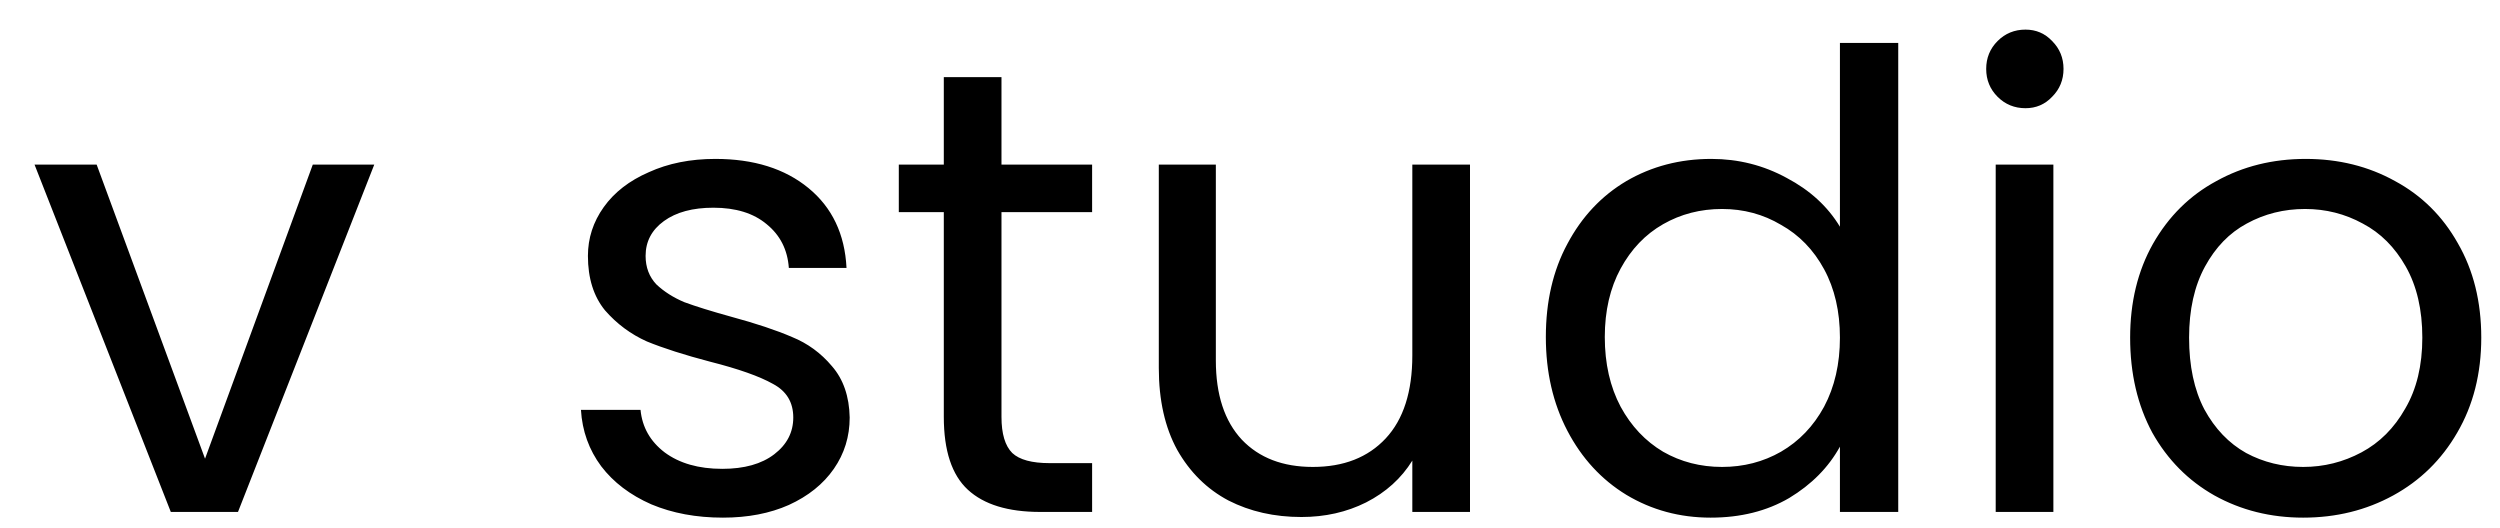 <svg width="71" height="15" viewBox="0 0 71 15" fill="none" xmlns="http://www.w3.org/2000/svg">
<path d="M5.823 13.027L8.883 4.675H10.629L6.759 14.539H4.851L0.981 4.675H2.745L5.823 13.027ZM20.531 14.701C19.775 14.701 19.097 14.575 18.497 14.323C17.897 14.059 17.423 13.699 17.075 13.243C16.727 12.775 16.535 12.241 16.499 11.641H18.191C18.239 12.133 18.467 12.535 18.875 12.847C19.295 13.159 19.841 13.315 20.513 13.315C21.137 13.315 21.629 13.177 21.989 12.901C22.349 12.625 22.529 12.277 22.529 11.857C22.529 11.425 22.337 11.107 21.953 10.903C21.569 10.687 20.975 10.477 20.171 10.273C19.439 10.081 18.839 9.889 18.371 9.697C17.915 9.493 17.519 9.199 17.183 8.815C16.859 8.419 16.697 7.903 16.697 7.267C16.697 6.763 16.847 6.301 17.147 5.881C17.447 5.461 17.873 5.131 18.425 4.891C18.977 4.639 19.607 4.513 20.315 4.513C21.407 4.513 22.289 4.789 22.961 5.341C23.633 5.893 23.993 6.649 24.041 7.609H22.403C22.367 7.093 22.157 6.679 21.773 6.367C21.401 6.055 20.897 5.899 20.261 5.899C19.673 5.899 19.205 6.025 18.857 6.277C18.509 6.529 18.335 6.859 18.335 7.267C18.335 7.591 18.437 7.861 18.641 8.077C18.857 8.281 19.121 8.449 19.433 8.581C19.757 8.701 20.201 8.839 20.765 8.995C21.473 9.187 22.049 9.379 22.493 9.571C22.937 9.751 23.315 10.027 23.627 10.399C23.951 10.771 24.119 11.257 24.131 11.857C24.131 12.397 23.981 12.883 23.681 13.315C23.381 13.747 22.955 14.089 22.403 14.341C21.863 14.581 21.239 14.701 20.531 14.701ZM28.442 6.025V11.839C28.442 12.319 28.544 12.661 28.748 12.865C28.952 13.057 29.306 13.153 29.81 13.153H31.016V14.539H29.54C28.628 14.539 27.944 14.329 27.488 13.909C27.032 13.489 26.804 12.799 26.804 11.839V6.025H25.526V4.675H26.804V2.191H28.442V4.675H31.016V6.025H28.442ZM41.748 4.675V14.539H40.11V13.081C39.798 13.585 39.36 13.981 38.796 14.269C38.244 14.545 37.632 14.683 36.96 14.683C36.192 14.683 35.502 14.527 34.89 14.215C34.278 13.891 33.792 13.411 33.432 12.775C33.084 12.139 32.91 11.365 32.91 10.453V4.675H34.53V10.237C34.53 11.209 34.776 11.959 35.268 12.487C35.76 13.003 36.432 13.261 37.284 13.261C38.16 13.261 38.85 12.991 39.354 12.451C39.858 11.911 40.11 11.125 40.11 10.093V4.675H41.748ZM43.902 9.571C43.902 8.563 44.106 7.681 44.514 6.925C44.922 6.157 45.48 5.563 46.188 5.143C46.908 4.723 47.712 4.513 48.6 4.513C49.368 4.513 50.082 4.693 50.742 5.053C51.402 5.401 51.906 5.863 52.254 6.439V1.219H53.91V14.539H52.254V12.685C51.93 13.273 51.45 13.759 50.814 14.143C50.178 14.515 49.434 14.701 48.582 14.701C47.706 14.701 46.908 14.485 46.188 14.053C45.48 13.621 44.922 13.015 44.514 12.235C44.106 11.455 43.902 10.567 43.902 9.571ZM52.254 9.589C52.254 8.845 52.104 8.197 51.804 7.645C51.504 7.093 51.096 6.673 50.58 6.385C50.076 6.085 49.518 5.935 48.906 5.935C48.294 5.935 47.736 6.079 47.232 6.367C46.728 6.655 46.326 7.075 46.026 7.627C45.726 8.179 45.576 8.827 45.576 9.571C45.576 10.327 45.726 10.987 46.026 11.551C46.326 12.103 46.728 12.529 47.232 12.829C47.736 13.117 48.294 13.261 48.906 13.261C49.518 13.261 50.076 13.117 50.58 12.829C51.096 12.529 51.504 12.103 51.804 11.551C52.104 10.987 52.254 10.333 52.254 9.589ZM57.524 3.073C57.212 3.073 56.948 2.965 56.732 2.749C56.516 2.533 56.408 2.269 56.408 1.957C56.408 1.645 56.516 1.381 56.732 1.165C56.948 0.949 57.212 0.841 57.524 0.841C57.824 0.841 58.076 0.949 58.28 1.165C58.496 1.381 58.604 1.645 58.604 1.957C58.604 2.269 58.496 2.533 58.28 2.749C58.076 2.965 57.824 3.073 57.524 3.073ZM58.316 4.675V14.539H56.678V4.675H58.316ZM65.41 14.701C64.486 14.701 63.646 14.491 62.89 14.071C62.146 13.651 61.558 13.057 61.126 12.289C60.706 11.509 60.496 10.609 60.496 9.589C60.496 8.581 60.712 7.693 61.144 6.925C61.588 6.145 62.188 5.551 62.944 5.143C63.7 4.723 64.546 4.513 65.482 4.513C66.418 4.513 67.264 4.723 68.02 5.143C68.776 5.551 69.37 6.139 69.802 6.907C70.246 7.675 70.468 8.569 70.468 9.589C70.468 10.609 70.24 11.509 69.784 12.289C69.34 13.057 68.734 13.651 67.966 14.071C67.198 14.491 66.346 14.701 65.41 14.701ZM65.41 13.261C65.998 13.261 66.55 13.123 67.066 12.847C67.582 12.571 67.996 12.157 68.308 11.605C68.632 11.053 68.794 10.381 68.794 9.589C68.794 8.797 68.638 8.125 68.326 7.573C68.014 7.021 67.606 6.613 67.102 6.349C66.598 6.073 66.052 5.935 65.464 5.935C64.864 5.935 64.312 6.073 63.808 6.349C63.316 6.613 62.92 7.021 62.62 7.573C62.32 8.125 62.17 8.797 62.17 9.589C62.17 10.393 62.314 11.071 62.602 11.623C62.902 12.175 63.298 12.589 63.79 12.865C64.282 13.129 64.822 13.261 65.41 13.261Z" fill="black"/>
</svg>
